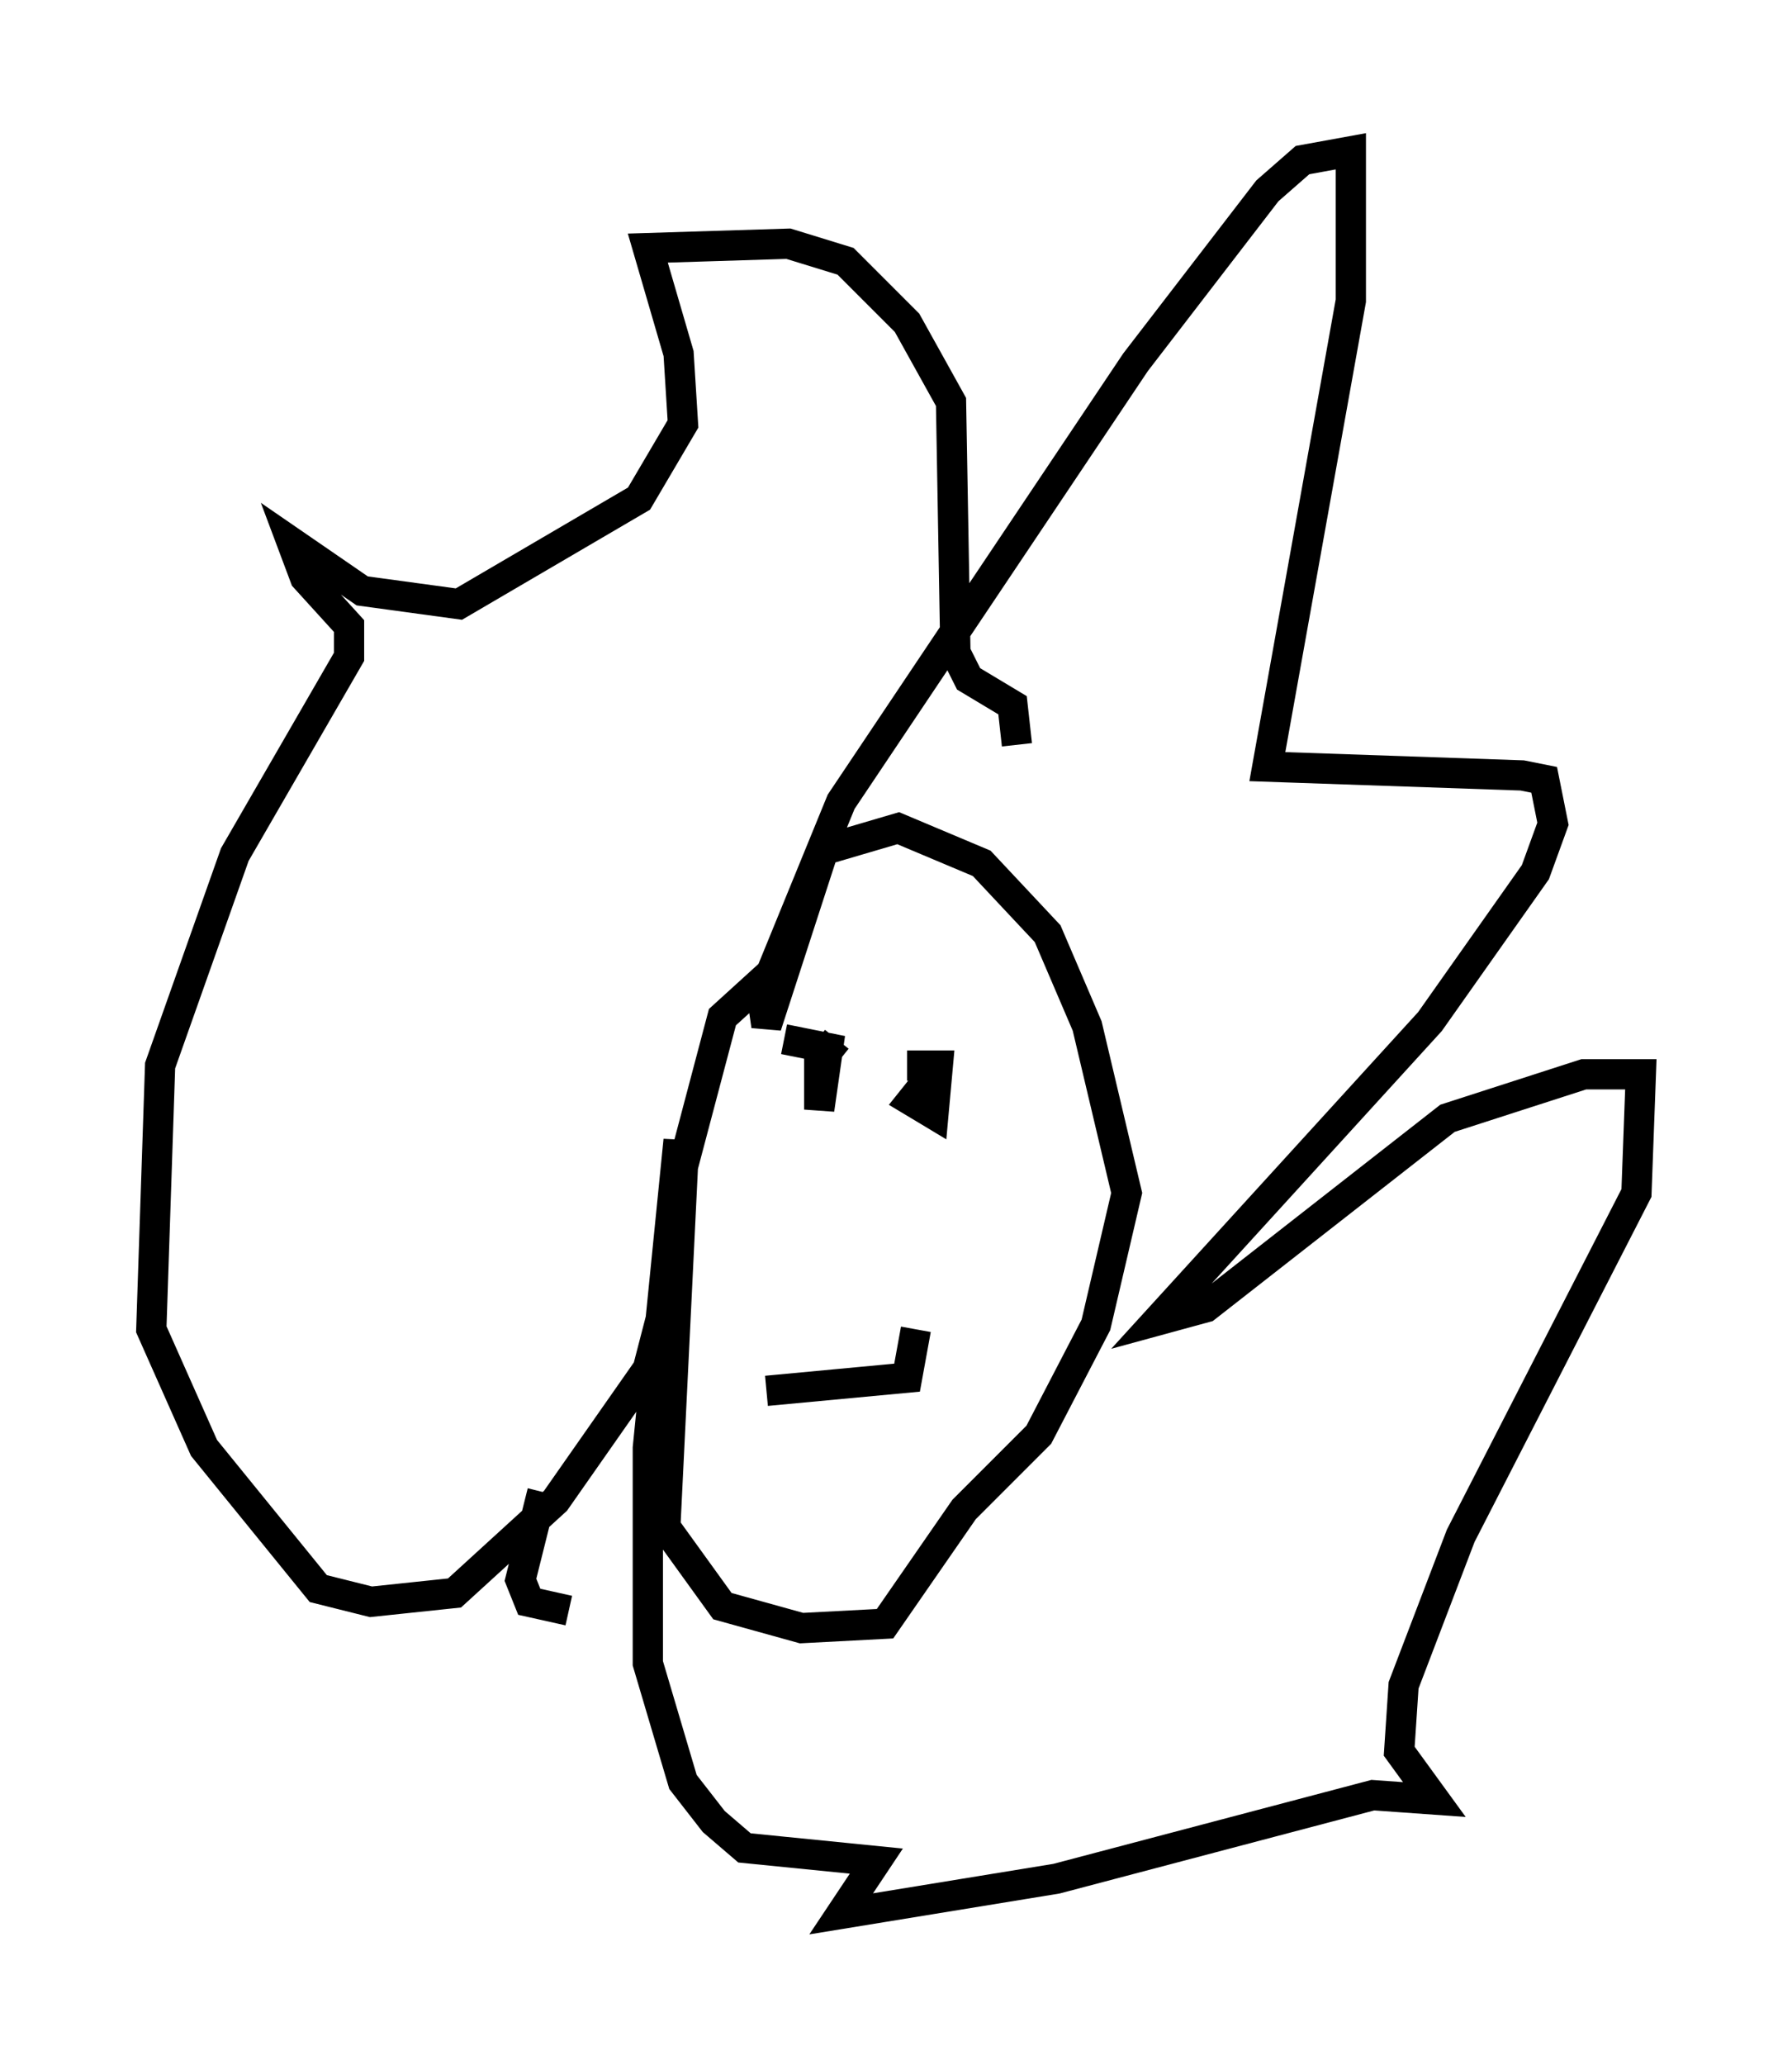 <?xml version="1.0" encoding="utf-8" ?>
<svg baseProfile="full" height="68.246" version="1.1" width="59.24" xmlns="http://www.w3.org/2000/svg" xmlns:ev="http://www.w3.org/2001/xml-events" xmlns:xlink="http://www.w3.org/1999/xlink"><defs /><rect fill="white" height="68.246" width="59.24" x="0" y="0" /><path d="M28.966, 31 m-3.486, 1.162 l-1.598, 1.453 -1.307, 4.939 l-0.581, 11.911 1.888, 2.615 l2.615, 0.726 2.76, -0.145 l2.615, -3.777 2.469, -2.469 l1.888, -3.631 1.017, -4.358 l-1.307, -5.52 -1.307, -3.05 l-2.179, -2.324 -2.76, -1.162 l-2.469, 0.726 -1.888, 5.81 l-0.145, -1.017 2.615, -6.391 l9.732, -14.525 4.358, -5.665 l1.162, -1.017 1.598, -0.291 l0.0, 4.939 -2.76, 15.397 l8.425, 0.291 0.726, 0.145 l0.291, 1.453 -0.581, 1.598 l-3.486, 4.939 -9.006, 9.877 l1.598, -0.436 7.989, -6.246 l4.503, -1.453 1.888, 0.0 l-0.145, 3.922 -5.81, 11.33 l-1.888, 4.939 -0.145, 2.179 l1.162, 1.598 -2.034, -0.145 l-10.458, 2.76 -7.117, 1.162 l1.162, -1.743 -4.358, -0.436 l-1.017, -0.872 -1.017, -1.307 l-1.162, -3.922 0.0, -7.117 l1.017, -10.168 0.0, 3.631 l-1.017, 3.922 -3.05, 4.358 l-3.341, 3.05 -2.76, 0.291 l-1.743, -0.436 -3.777, -4.648 l-1.743, -3.922 0.291, -8.715 l2.469, -6.972 3.777, -6.536 l0.0, -1.017 -1.453, -1.598 l-0.436, -1.162 2.324, 1.598 l3.196, 0.436 5.955, -3.486 l1.453, -2.469 -0.145, -2.324 l-1.017, -3.486 4.648, -0.145 l1.888, 0.581 2.034, 2.034 l1.453, 2.615 0.145, 8.279 l0.436, 0.872 1.453, 0.872 l0.145, 1.307 m-5.955, 9.732 l-0.581, 0.726 0.0, 1.598 l0.291, -2.034 -1.453, -0.291 m4.793, 1.307 l-0.581, 0.726 0.726, 0.436 l0.145, -1.598 -1.017, 0.0 m-4.648, 10.749 l4.648, -0.436 0.291, -1.598 m-12.346, 5.374 l-0.726, 2.905 0.291, 0.726 l1.307, 0.291 " fill="none" stroke="black" stroke-width="1" /></svg>